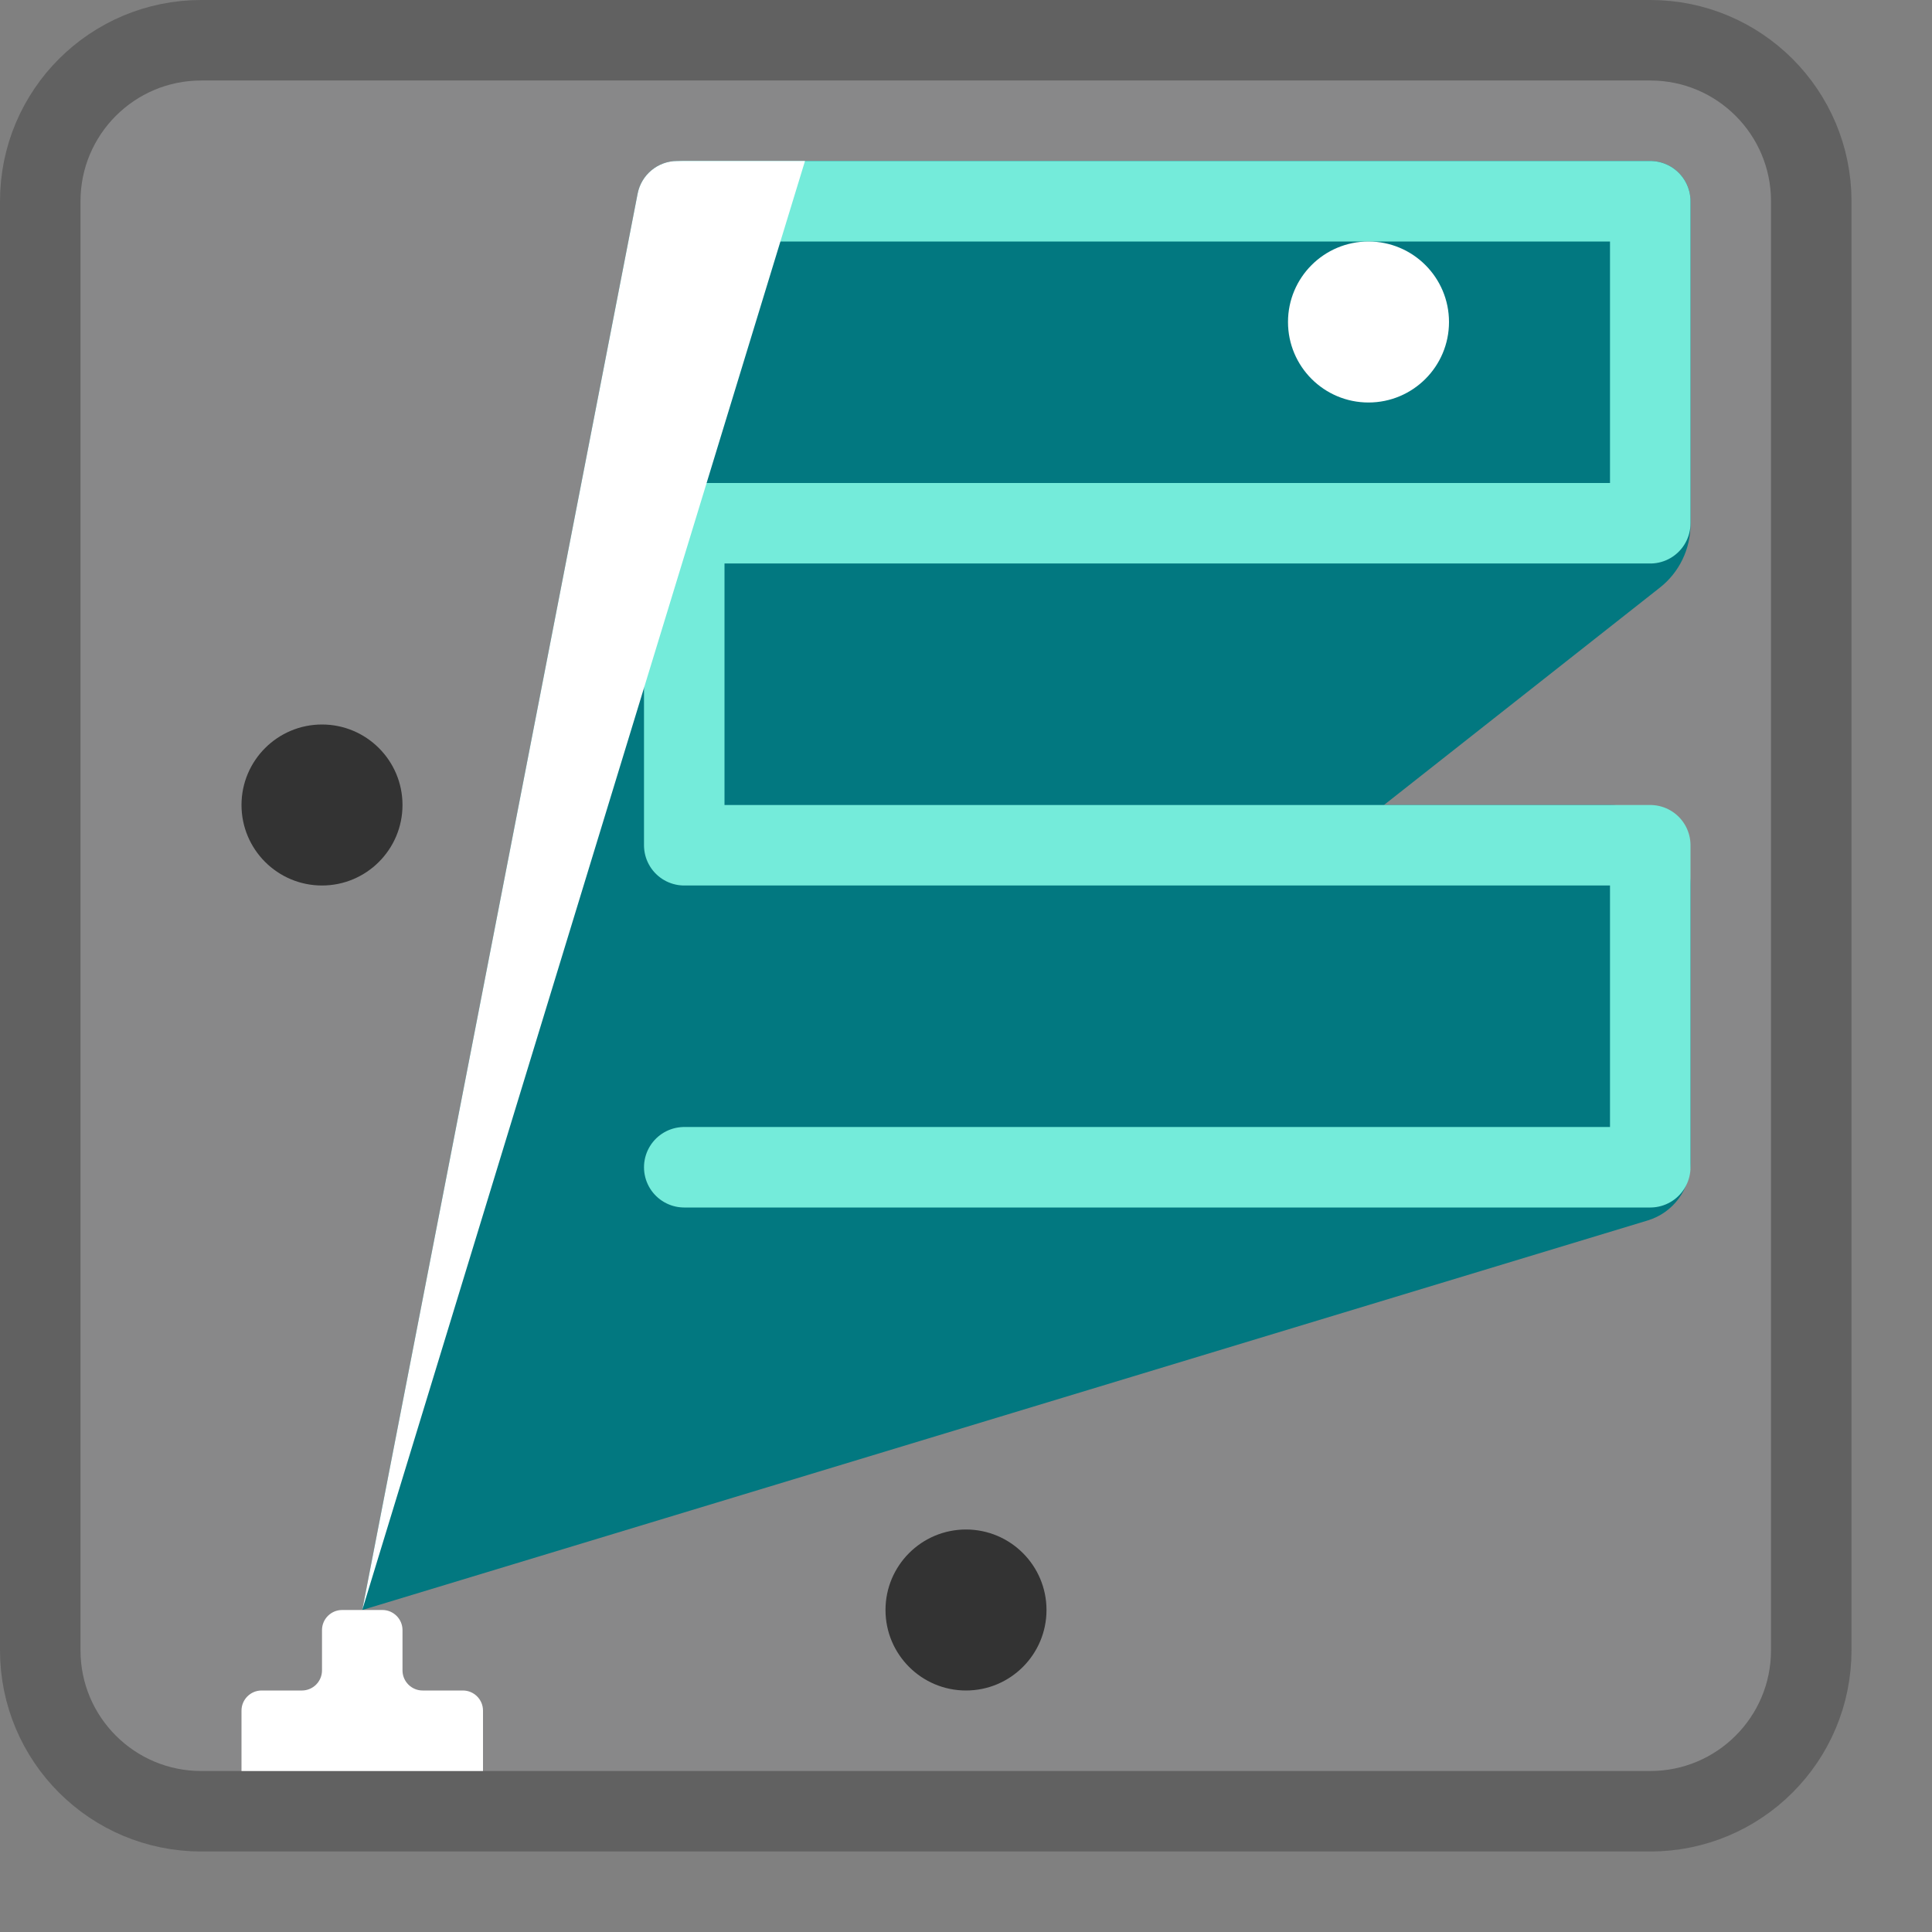 <svg width="24" height="24" viewBox="0 0 24 24" fill="none" xmlns="http://www.w3.org/2000/svg">
<rect x="0" y="0" width="24" height="24" fill="#808080" stroke="none"/>
<path d="M20.5 0.5H2.5C1.395 0.5 0.5 1.395 0.5 2.5V20.5C0.5 21.605 1.395 22.5 2.5 22.5H20.5C21.605 22.5 22.5 21.605 22.5 20.5V2.5C22.5 1.395 21.605 0.5 20.5 0.5Z" fill="#888889" stroke="#616161" stroke-linecap="round"/>
<path d="M20.468 15.161L4.5 20L7.921 2.405C7.967 2.17 8.173 2 8.412 2H20.5C20.776 2 21 2.224 21 2.5V6.515C21 6.821 20.86 7.111 20.619 7.3L17.192 10H20C20.552 10 21 10.448 21 11V14.444C21 14.774 20.784 15.066 20.468 15.161Z" fill="#027880"/>
<path d="M8.5 2.5H20.5V6.5H8.5V10.5H20.5V14.5H8.5" stroke="#74EBDA" stroke-linecap="round" stroke-linejoin="round"/>
<path d="M10 2L4.5 20L7.921 2.405C7.967 2.17 8.173 2 8.412 2H10Z" fill="#FFFFFF"/>
<path d="M4 20.75C4 20.888 3.888 21 3.75 21H3.25C3.112 21 3 21.112 3 21.25V22H6V21.25C6 21.112 5.888 21 5.75 21H5.25C5.112 21 5 20.888 5 20.75V20.25C5 20.112 4.888 20 4.75 20H4.25C4.112 20 4 20.112 4 20.25V20.75Z" fill="white"/>
<path d="M13 20C13 20.552 12.552 21 12 21C11.448 21 11 20.552 11 20C11 19.448 11.448 19 12 19C12.552 19 13 19.448 13 20Z" fill="#333333"/>
<path d="M5 10C5 10.552 4.552 11 4 11C3.448 11 3 10.552 3 10C3 9.448 3.448 9 4 9C4.552 9 5 9.448 5 10Z" fill="#333333"/>
<circle cx="17" cy="4" r="1" fill="white"/>
</svg>
